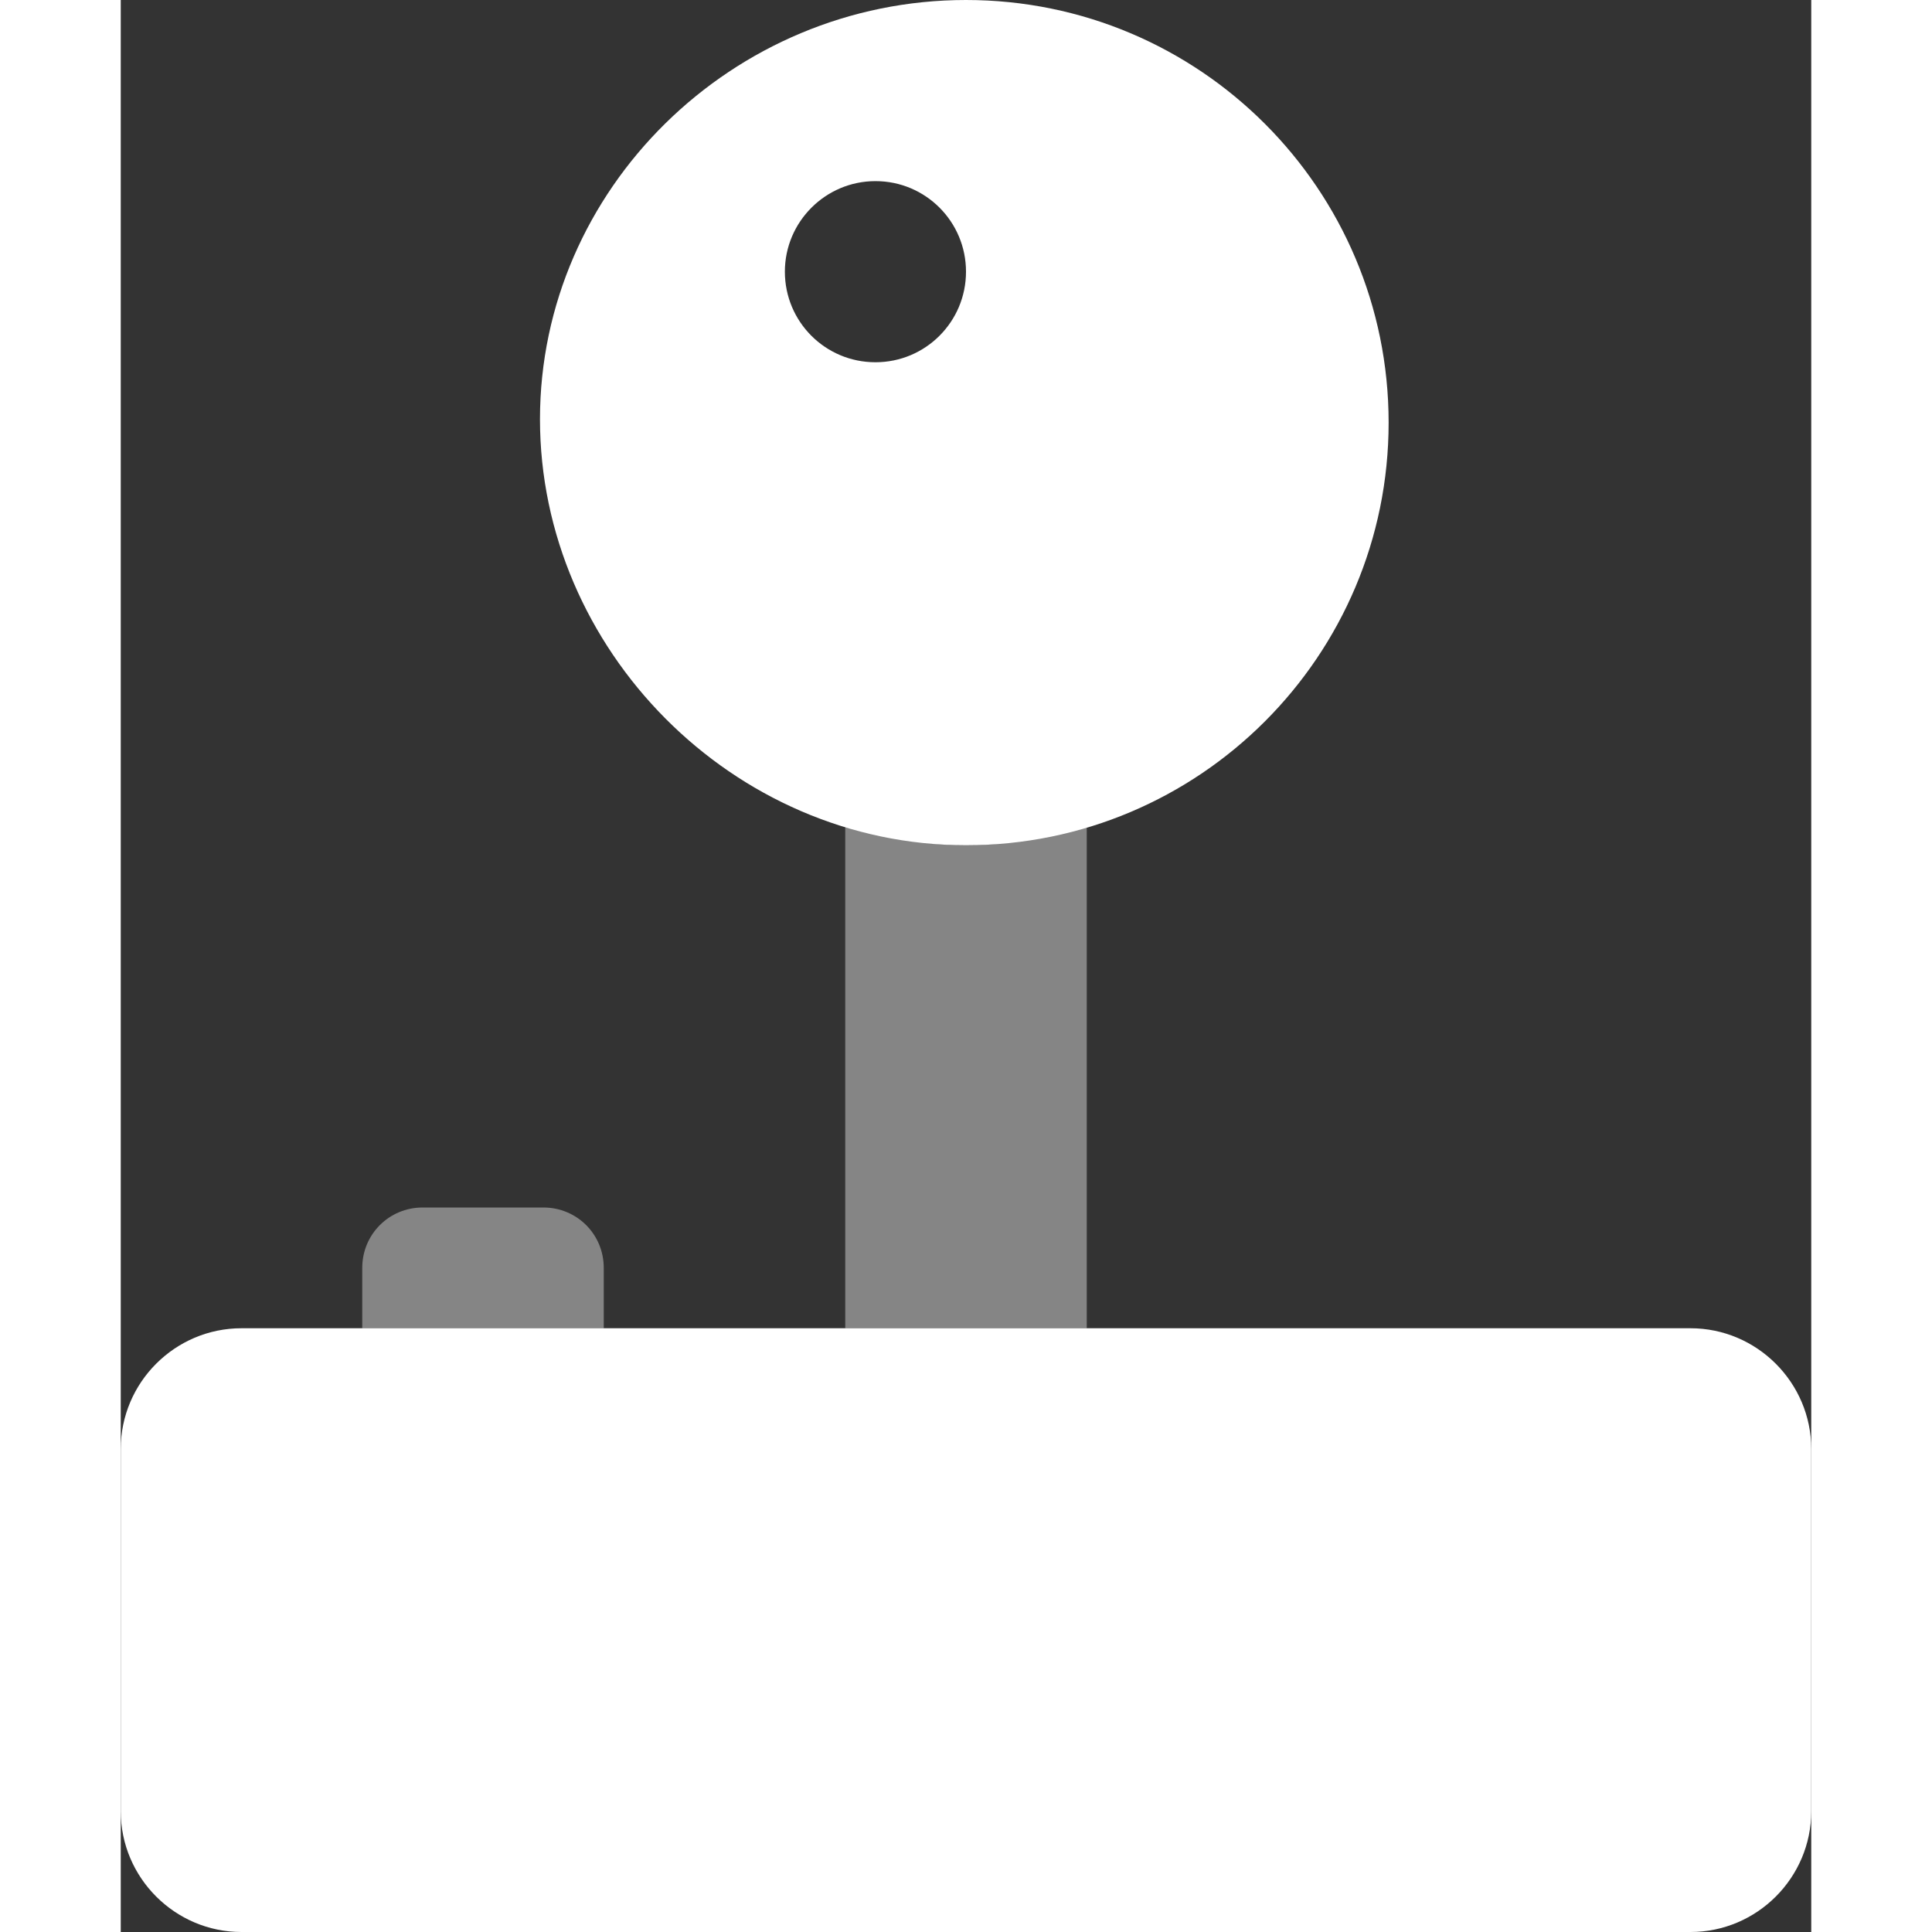 <svg data-v-b7b4c0c9="" height="1em" viewBox="0 0 448 512" width="1em" xmlns="http://www.w3.org/2000/svg" lined="false"><rect x="0" y="0" width="448" height="512" fill="#333333" stroke="none"/><path d="M416 352H32c-17.62 0-32 14.38-32 32v96c0 17.62 14.38 32 32 32h384c17.62 0 32-14.38 32-32v-96C448 366.4 433.6 352 416 352zM224 224c61.86 0 112-50.15 112-112S285.9-0 224-0S111.1 50.14 111.1 111.1S162.1 224 224 224zM200 48C213.3 48 224 58.75 224 72S213.3 96 200 96S176 85.25 176 72S186.8 48 200 48z" fill="white"></path><path d="M128 352V336C128 327.1 120.9 320 112 320h-32C71.12 320 64 327.1 64 336v16.01H128zM256 218.8V352H192V218.8C202.2 221.8 212.8 224 224 224S245.8 221.8 256 218.8z" fill="white" opacity="0.4"></path></svg>
